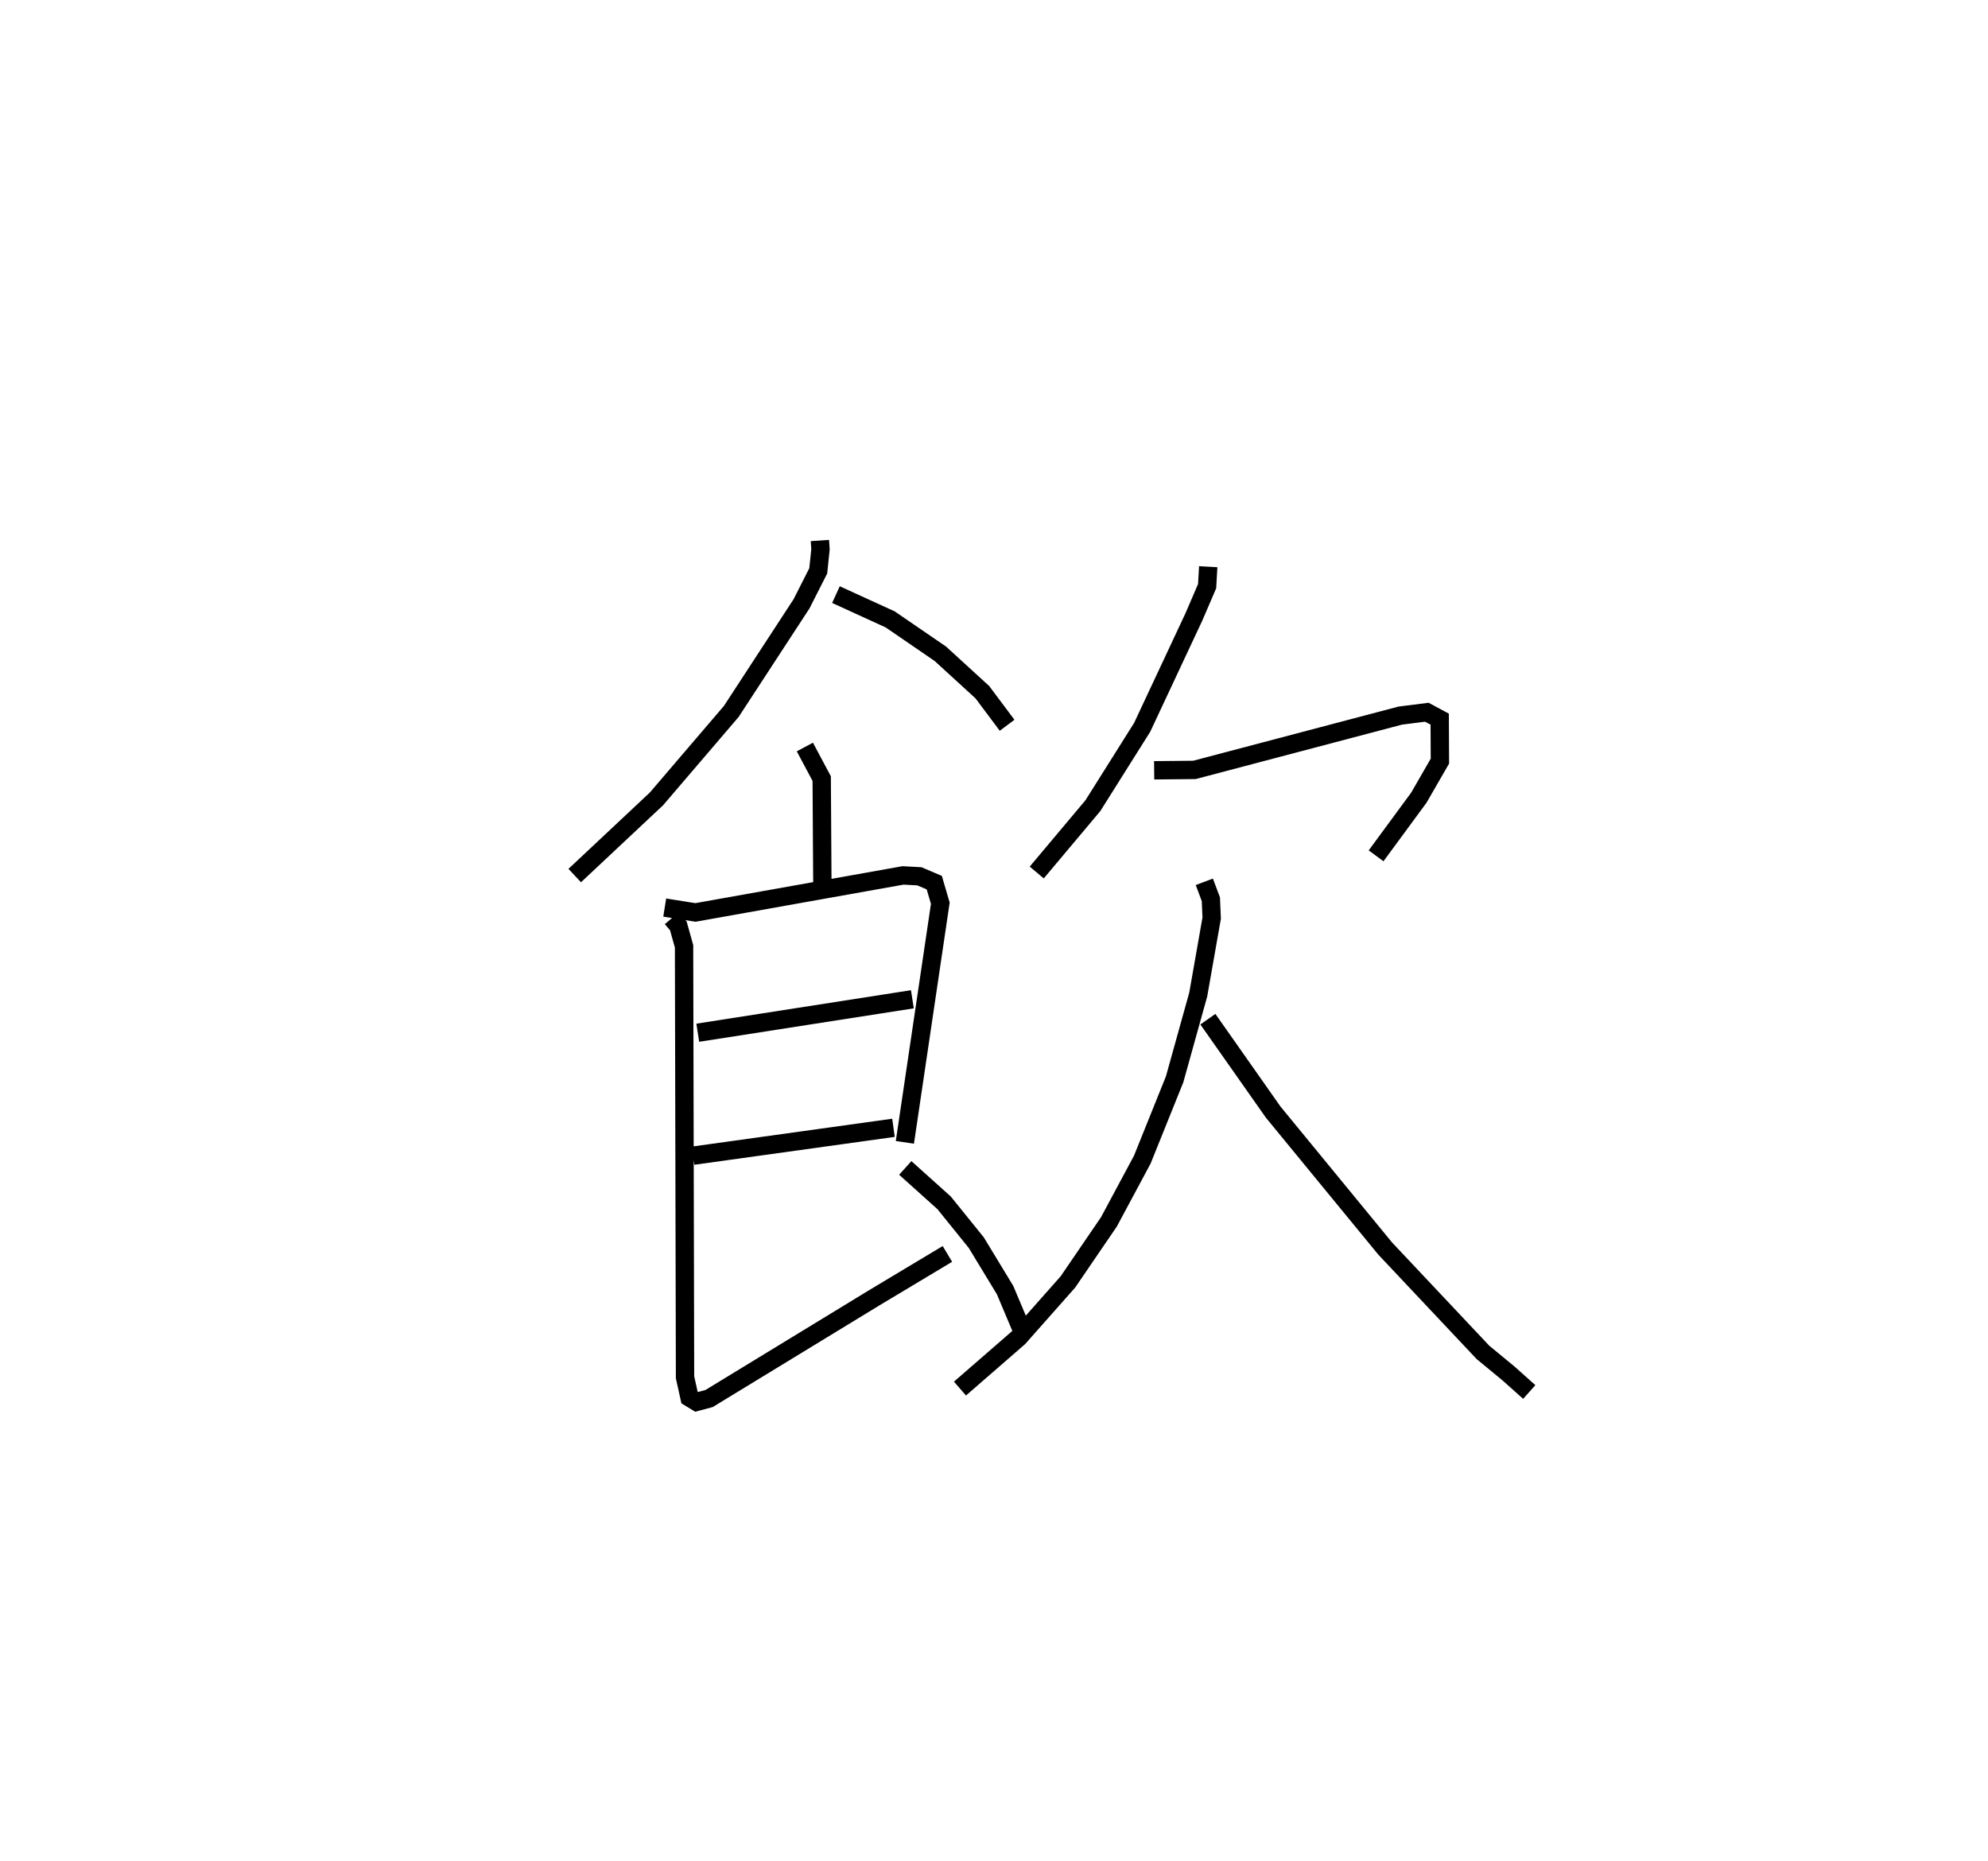 <?xml version="1.0" encoding="utf-8" ?>
<svg baseProfile="full" height="101.396" version="1.1" width="108.35" xmlns="http://www.w3.org/2000/svg" xmlns:ev="http://www.w3.org/2001/xml-events" xmlns:xlink="http://www.w3.org/1999/xlink"><defs /><rect fill="white" height="101.396" width="108.35" x="0" y="0" /><path d="M25,25 m0.0,0.0 m19.686,4.455 l0.032,0.484 -0.122,1.17 l-0.912,1.798 -3.828,5.863 l-4.077,4.765 -4.455,4.179 m14.237,-15.311 l2.957,1.352 2.732,1.872 l2.29,2.094 1.349,1.803 m-11.022,1.185 l0.918,1.722 0.035,5.635 m-8.591,1.392 l1.675,0.266 11.313,-2.018 l0.891,0.048 0.812,0.346 l0.329,1.122 -1.931,13.031 m-11.288,-5.974 l11.697,-1.823 m-11.951,8.523 l10.921,-1.519 m-12.081,-11.422 l0.355,0.419 0.312,1.115 l0.053,23.484 0.245,1.104 l0.386,0.235 0.678,-0.181 l8.999,-5.488 3.992,-2.393 m-2.297,-4.686 l2.117,1.901 1.754,2.171 l1.571,2.588 1.064,2.525 m10.006,-41.95 l-0.06,1.059 -0.72,1.675 l-2.82,6.019 -2.686,4.269 l-3.06,3.643 m6.399,-5.57 l2.195,-0.021 11.218,-2.959 l1.449,-0.184 0.701,0.377 l0.011,2.288 -1.147,1.99 l-2.331,3.17 m-9.362,1.416 l0.357,0.951 0.044,1.03 l-0.732,4.159 -1.288,4.625 l-1.761,4.374 -1.818,3.39 l-2.236,3.275 -2.687,3.035 l-3.196,2.778 m13.511,-20.13 l3.558,5.061 6.105,7.437 l5.329,5.659 1.405,1.159 l1.119,1 " fill="none" stroke="black" stroke-width="1" /></svg>